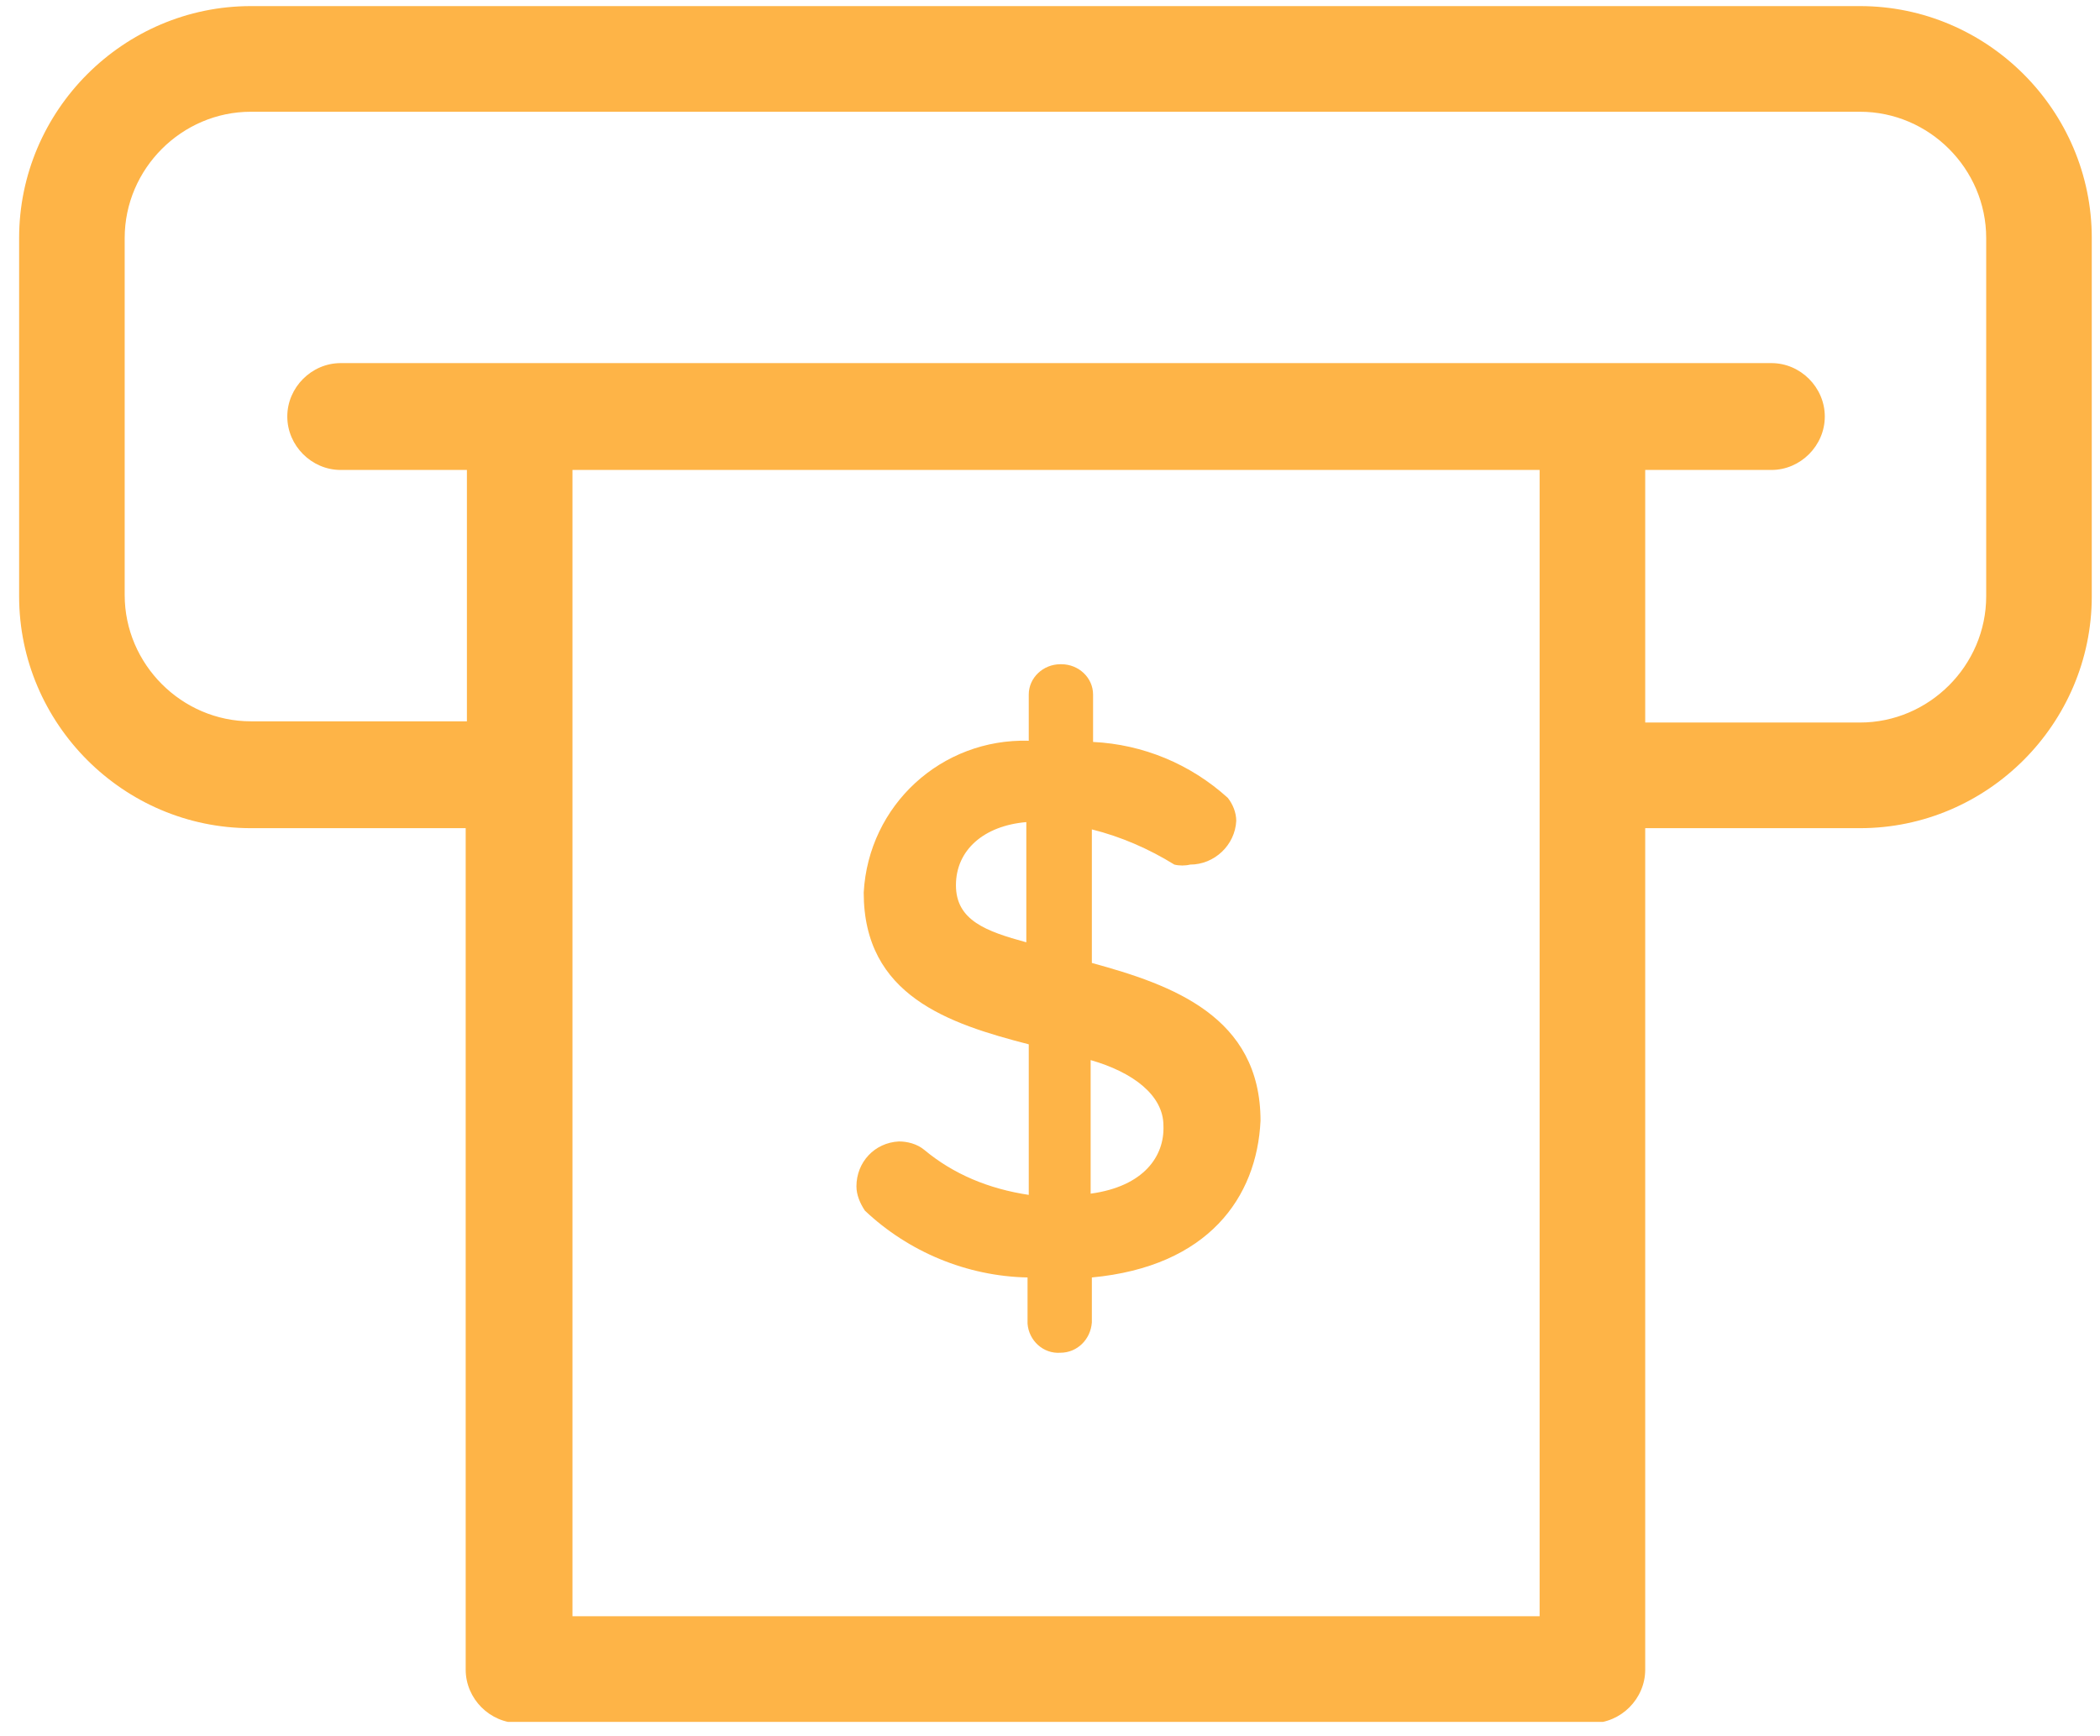<svg width="104" height="86" viewBox="0 0 104 86" fill="none" xmlns="http://www.w3.org/2000/svg">
<g clip-path="url(#clip0)">
<path d="M92.114 0.302H12.425C6.115 0.302 0.947 5.474 0.947 11.79V29.533C0.947 35.848 6.115 41.021 12.425 41.021H23.063V82.702C23.063 84.145 24.265 85.348 25.707 85.348H78.833C80.275 85.348 81.477 84.145 81.477 82.702V41.021H92.114C98.424 41.021 103.593 35.848 103.593 29.533V11.79C103.593 5.474 98.424 0.302 92.114 0.302ZM76.188 80.055H28.351V23.278H76.248V80.055H76.188ZM98.364 29.533C98.364 32.961 95.54 35.788 92.114 35.788H81.477V23.278H87.727C89.169 23.278 90.371 22.075 90.371 20.631C90.371 19.188 89.169 17.985 87.727 17.985H16.873C15.43 17.985 14.228 19.188 14.228 20.631C14.228 22.075 15.43 23.278 16.873 23.278H23.123V35.728H12.425C9 35.728 6.175 32.901 6.175 29.473V11.79C6.175 8.361 9 5.535 12.425 5.535H92.114C95.54 5.535 98.364 8.361 98.364 11.79V29.533Z" fill="#FEB447"/>
<path d="M45.779 56.959C45.419 56.658 44.938 56.538 44.517 56.538C43.315 56.598 42.414 57.561 42.414 58.764C42.414 59.185 42.594 59.606 42.834 59.966C44.998 62.011 47.883 63.214 50.888 63.275V65.5V65.56C50.948 66.402 51.669 67.064 52.51 67.004C53.351 67.004 54.013 66.342 54.073 65.5V63.275C59.842 62.733 62.246 59.305 62.426 55.516C62.426 50.343 58.039 48.779 54.073 47.697V41.081C55.515 41.442 56.897 42.043 58.159 42.825C58.4 42.885 58.7 42.885 58.94 42.825C60.142 42.825 61.164 41.863 61.224 40.66C61.224 40.239 61.044 39.818 60.803 39.517C58.94 37.833 56.597 36.87 54.133 36.75V34.404C54.133 33.562 53.411 32.901 52.57 32.901H52.51C51.669 32.901 50.948 33.562 50.948 34.404V36.69C46.621 36.57 43.015 39.878 42.774 44.208C42.774 49.321 46.981 50.704 50.948 51.727V59.185C48.964 58.884 47.222 58.162 45.779 56.959ZM47.342 43.847C47.342 42.103 48.724 40.9 50.827 40.72V46.674C48.844 46.133 47.342 45.592 47.342 43.847ZM54.013 59.124V52.569V52.508C56.116 53.11 57.618 54.253 57.618 55.756C57.678 57.26 56.657 58.764 54.013 59.124Z" fill="#FEB447"/>
</g>
<defs>
<clipPath id="clip0">
<rect width="102.645" height="84.986" fill="white" transform="translate(0.947 0.302)"/>
</clipPath>
</defs>
</svg>
